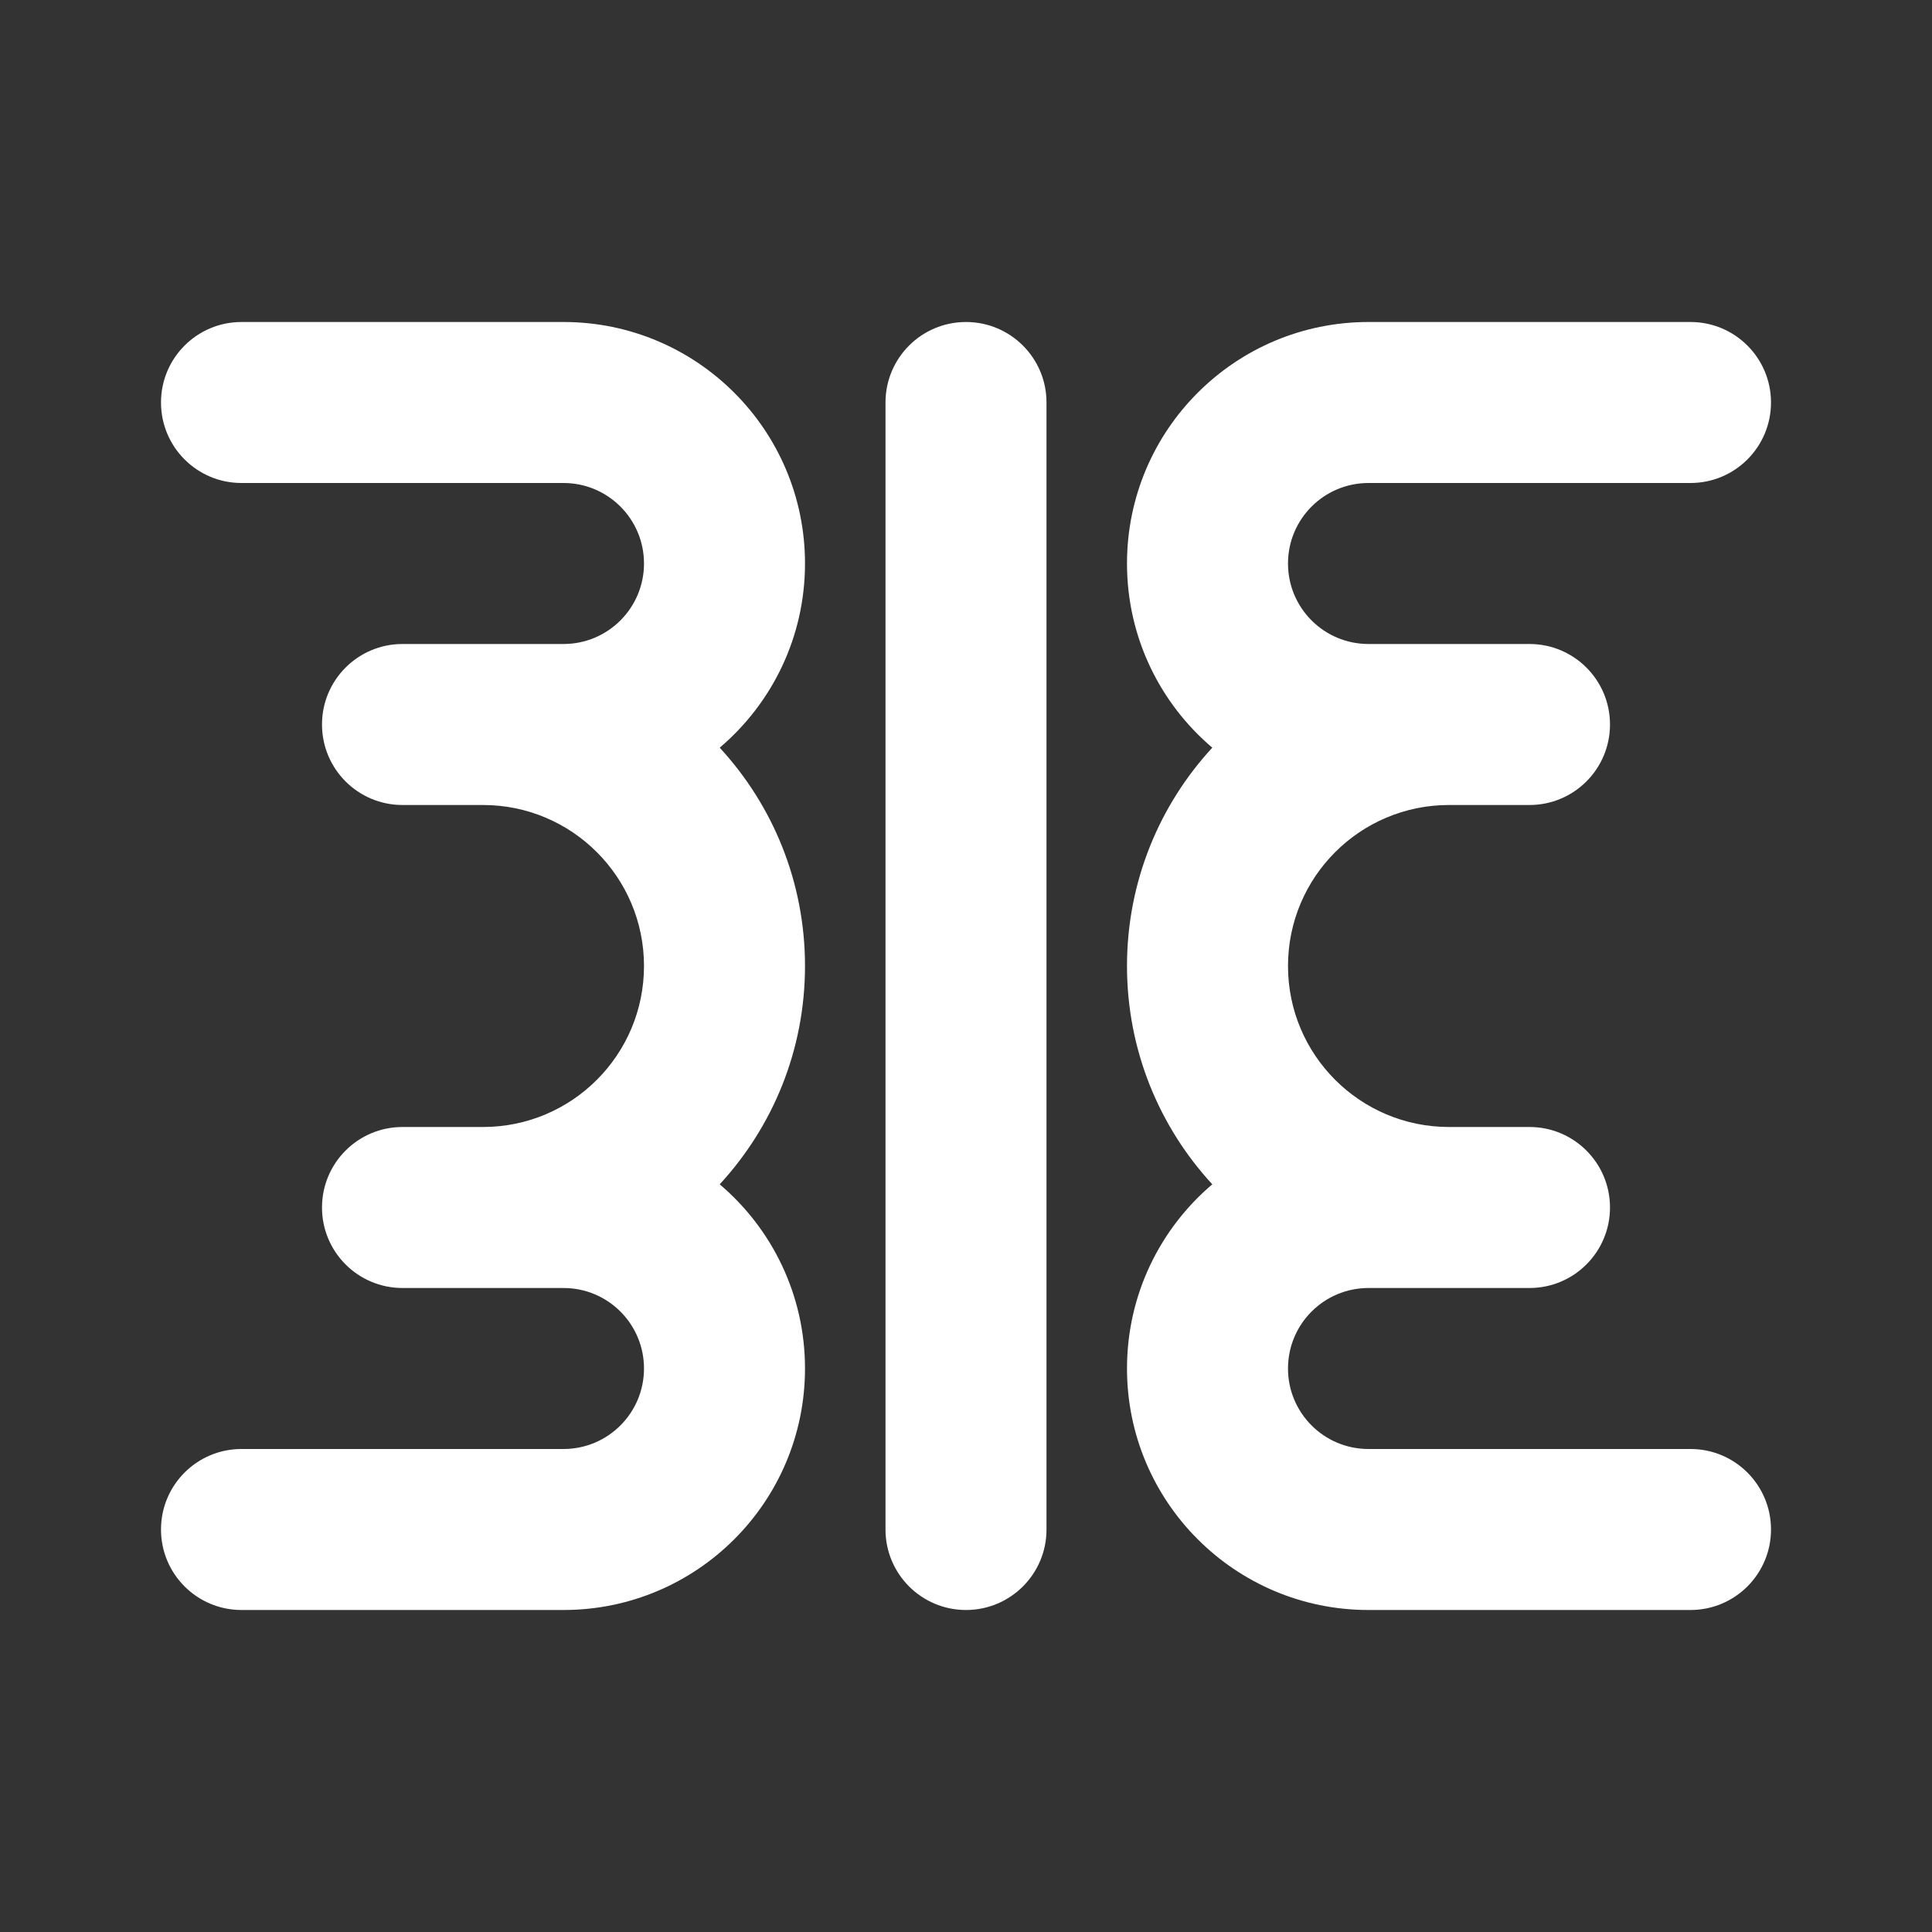 <svg width="48" height="48" viewBox="0 0 48 48" fill="none" xmlns="http://www.w3.org/2000/svg">
<rect x="0" y="0" width="48" height="48" fill="#333333" stroke="none"/>
<path fill-rule="evenodd" clip-rule="evenodd" d="M4 10C4 8.895 4.895 8 6 8H14C17.314 8 20 10.686 20 14C20 15.834 19.177 17.476 17.881 18.576C19.196 20.002 20 21.907 20 24C20 26.093 19.196 27.998 17.881 29.424C19.177 30.524 20 32.166 20 34C20 37.314 17.314 40 14 40H6C4.895 40 4 39.105 4 38C4 36.895 4.895 36 6 36H14C15.105 36 16 35.105 16 34C16 32.895 15.105 32 14 32H12H10C8.895 32 8 31.105 8 30C8 28.895 8.895 28 10 28H12C14.209 28 16 26.209 16 24C16 21.791 14.209 20 12 20H10C8.895 20 8 19.105 8 18C8 16.895 8.895 16 10 16H12H14C15.105 16 16 15.105 16 14C16 12.895 15.105 12 14 12H6C4.895 12 4 11.105 4 10ZM44 10C44 8.895 43.105 8 42 8H34C30.686 8 28 10.686 28 14C28 15.834 28.823 17.476 30.119 18.576C28.804 20.002 28 21.907 28 24C28 26.093 28.804 27.998 30.119 29.424C28.823 30.524 28 32.166 28 34C28 37.314 30.686 40 34 40H42C43.105 40 44 39.105 44 38C44 36.895 43.105 36 42 36H34C32.895 36 32 35.105 32 34C32 32.895 32.895 32 34 32H36H38C39.105 32 40 31.105 40 30C40 28.895 39.105 28 38 28H36C33.791 28 32 26.209 32 24C32 21.791 33.791 20 36 20H38C39.105 20 40 19.105 40 18C40 16.895 39.105 16 38 16H36H34C32.895 16 32 15.105 32 14C32 12.895 32.895 12 34 12H42C43.105 12 44 11.105 44 10ZM26 10C26 8.895 25.105 8 24 8C22.895 8 22 8.895 22 10V38C22 39.105 22.895 40 24 40C25.105 40 26 39.105 26 38V10Z" fill="white"/>
</svg>
